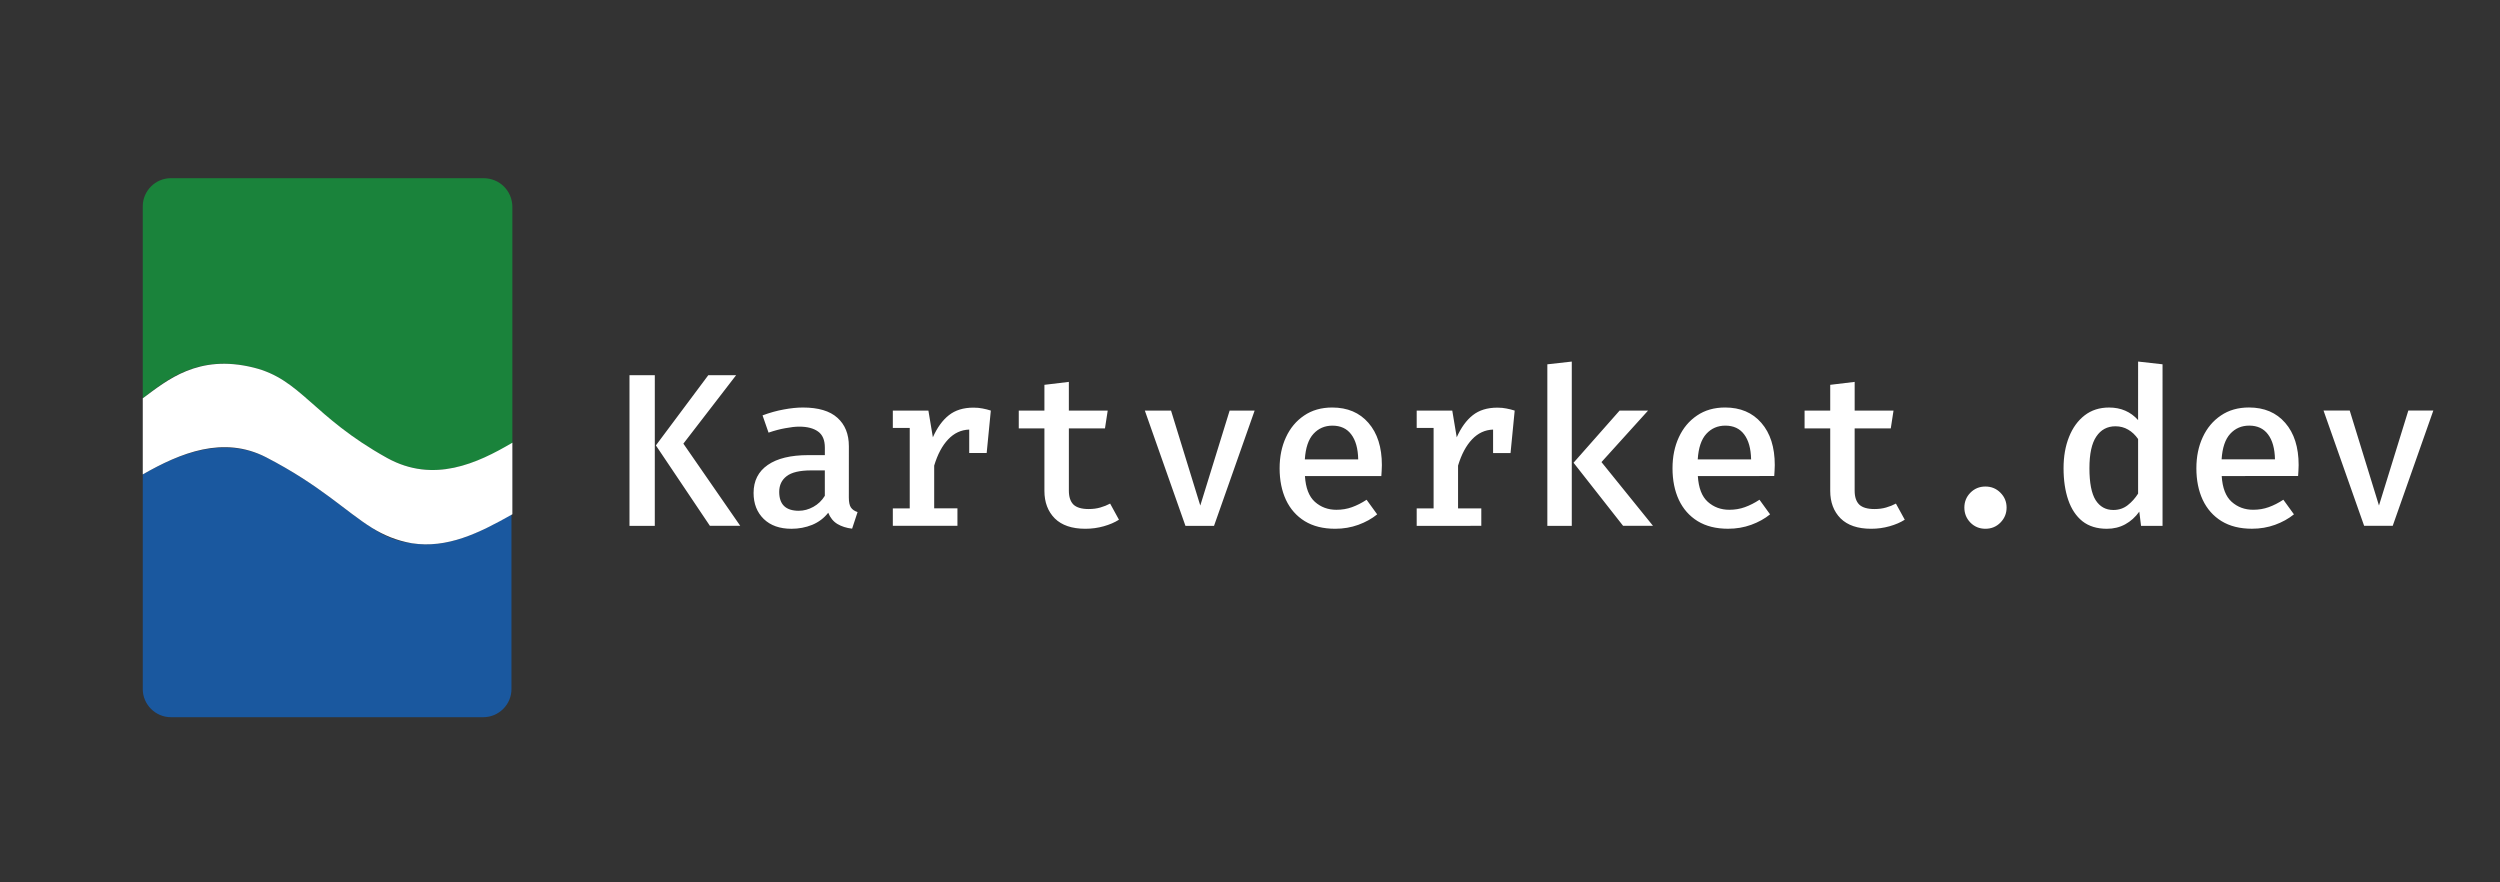 <?xml version="1.0" encoding="UTF-8" standalone="no"?>
<!-- Created with Inkscape (http://www.inkscape.org/) -->

<svg
   width="170"
   height="60"
   viewBox="0 0 170 60"
   version="1.1"
   id="svg1"
   xml:space="preserve"
   sodipodi:docname="kartverket-dev-light.svg"
   inkscape:version="1.3.2 (091e20e, 2023-11-25)"
   xmlns:inkscape="http://www.inkscape.org/namespaces/inkscape"
   xmlns:sodipodi="http://sodipodi.sourceforge.net/DTD/sodipodi-0.dtd"
   xmlns="http://www.w3.org/2000/svg"
   xmlns:svg="http://www.w3.org/2000/svg"><rect x="0" y="0" width="170" height="60" fill="#333333" stroke="none"/><sodipodi:namedview
     id="namedview1"
     pagecolor="#505050"
     bordercolor="#eeeeee"
     borderopacity="1"
     inkscape:showpageshadow="0"
     inkscape:pageopacity="0"
     inkscape:pagecheckerboard="0"
     inkscape:deskcolor="#505050"
     inkscape:zoom="2.6647059"
     inkscape:cx="85"
     inkscape:cy="30.022075"
     inkscape:window-width="2544"
     inkscape:window-height="1357"
     inkscape:window-x="1527"
     inkscape:window-y="40"
     inkscape:window-maximized="0"
     inkscape:current-layer="svg1" /><defs
     id="defs1" /><g
     id="layer1"><path
       style="font-weight:500;font-size:14.472px;font-family:'Fira Code';-inkscape-font-specification:'Fira Code Medium';white-space:pre;fill:#ffffff;stroke-width:1.357"
       d="M 44.526,35.757 H 42.805 V 25.515 h 1.722 z m 0.074,-5.47 3.562,-4.772 h 1.892 l -3.585,4.653 3.867,5.588 h -2.063 z m 13.121,3.547 q 0,0.468 0.141,0.675 0.141,0.208 0.453,0.312 l -0.371,1.128 q -0.579,-0.067 -1.002,-0.319 -0.416,-0.252 -0.623,-0.764 -0.43,0.549 -1.091,0.824 -0.661,0.267 -1.41,0.267 -1.195,0 -1.885,-0.668 -0.69,-0.675 -0.69,-1.766 0,-1.239 0.965,-1.907 0.965,-0.668 2.761,-0.668 h 1.121 V 30.436 q 0,-0.764 -0.46,-1.091 -0.46,-0.334 -1.284,-0.334 -0.386,0 -0.935,0.104 -0.549,0.096 -1.15,0.304 l -0.408,-1.173 q 0.735,-0.275 1.44,-0.401 0.705,-0.134 1.306,-0.134 1.573,0 2.345,0.698 0.779,0.698 0.779,1.93 z m -3.399,0.898 q 0.505,0 0.987,-0.267 0.482,-0.267 0.779,-0.75 V 31.987 h -0.92 q -1.173,0 -1.677,0.393 -0.505,0.386 -0.505,1.069 0,1.284 1.336,1.284 z m 6.39,1.024 v -1.187 h 1.15 v -5.47 h -1.15 v -1.18 h 2.419 l 0.304,1.818 q 0.438,-0.987 1.084,-1.499 0.653,-0.519 1.677,-0.519 0.349,0 0.623,0.059 0.282,0.052 0.557,0.141 l -0.282,2.887 h -1.187 v -1.596 q -0.831,0.03 -1.432,0.668 -0.601,0.631 -0.95,1.781 v 2.909 h 1.581 v 1.187 z m 15.377,-0.416 q -0.43,0.275 -1.032,0.445 -0.601,0.171 -1.254,0.171 -1.366,0 -2.078,-0.705 -0.705,-0.712 -0.705,-1.87 v -4.252 h -1.744 v -1.21 h 1.744 v -1.751 l 1.662,-0.2 v 1.952 h 2.642 l -0.186,1.21 H 72.683 v 4.238 q 0,0.631 0.312,0.943 0.319,0.304 1.039,0.304 0.43,0 0.787,-0.104 0.364,-0.104 0.668,-0.267 z M 85.315,27.92 82.554,35.757 H 80.61 L 77.849,27.92 h 1.781 l 1.989,6.457 1.996,-6.457 z m 3.421,4.453 q 0.074,1.21 0.675,1.751 0.609,0.542 1.462,0.542 0.571,0 1.061,-0.178 0.497,-0.178 0.994,-0.505 l 0.72,0.994 q -0.549,0.445 -1.284,0.712 -0.735,0.267 -1.573,0.267 -1.225,0 -2.071,-0.519 -0.839,-0.52 -1.276,-1.447 -0.43,-0.928 -0.43,-2.145 0,-1.18 0.43,-2.108 0.43,-0.935 1.232,-1.477 0.802,-0.549 1.915,-0.549 1.559,0 2.464,1.046 0.913,1.046 0.913,2.872 0,0.2 -0.015,0.401 -0.007,0.193 -0.022,0.341 z m 1.87,-3.429 q -0.779,0 -1.291,0.557 -0.512,0.557 -0.586,1.737 h 3.629 q -0.022,-1.106 -0.475,-1.7 -0.445,-0.594 -1.276,-0.594 z m 5.729,6.813 v -1.187 h 1.15 v -5.47 h -1.15 v -1.18 h 2.419 l 0.304,1.818 q 0.438,-0.987 1.084,-1.499 0.653,-0.519 1.677,-0.519 0.349,0 0.623,0.059 0.282,0.052 0.557,0.141 l -0.282,2.887 h -1.187 v -1.596 q -0.831,0.03 -1.432,0.668 -0.601,0.631 -0.95,1.781 v 2.909 h 1.581 v 1.187 z M 106.881,24.587 V 35.757 h -1.662 V 24.773 Z m 5.188,3.332 -3.169,3.503 3.503,4.334 h -2.033 l -3.369,-4.29 3.132,-3.547 z m 3.384,4.453 q 0.074,1.21 0.675,1.751 0.609,0.542 1.462,0.542 0.571,0 1.061,-0.178 0.497,-0.178 0.994,-0.505 l 0.72,0.994 q -0.549,0.445 -1.284,0.712 -0.735,0.267 -1.573,0.267 -1.225,0 -2.071,-0.519 -0.839,-0.52 -1.276,-1.447 -0.43,-0.928 -0.43,-2.145 0,-1.18 0.43,-2.108 0.43,-0.935 1.232,-1.477 0.802,-0.549 1.915,-0.549 1.558,0 2.464,1.046 0.913,1.046 0.913,2.872 0,0.2 -0.015,0.401 -0.007,0.193 -0.022,0.341 z m 1.87,-3.429 q -0.779,0 -1.291,0.557 -0.512,0.557 -0.586,1.737 h 3.629 q -0.022,-1.106 -0.475,-1.7 -0.445,-0.594 -1.276,-0.594 z m 12.201,6.397 q -0.43,0.275 -1.032,0.445 -0.601,0.171 -1.254,0.171 -1.366,0 -2.078,-0.705 -0.705,-0.712 -0.705,-1.87 v -4.252 h -1.744 v -1.21 h 1.744 v -1.751 l 1.662,-0.2 v 1.952 h 2.642 l -0.186,1.21 h -2.457 v 4.238 q 0,0.631 0.312,0.943 0.319,0.304 1.039,0.304 0.43,0 0.787,-0.104 0.364,-0.104 0.668,-0.267 z m 4.052,-0.824 q 0,-0.594 0.408,-1.009 0.416,-0.423 1.024,-0.423 0.609,0 1.024,0.423 0.416,0.416 0.416,1.009 0,0.594 -0.416,1.017 -0.416,0.423 -1.024,0.423 -0.609,0 -1.024,-0.423 -0.408,-0.423 -0.408,-1.017 z m 11.815,-9.93 1.662,0.186 V 35.757 h -1.462 l -0.119,-0.965 q -0.401,0.557 -0.957,0.861 -0.557,0.304 -1.247,0.304 -1.009,0 -1.662,-0.512 -0.646,-0.519 -0.965,-1.447 -0.319,-0.928 -0.319,-2.16 0,-1.195 0.371,-2.123 0.371,-0.935 1.061,-1.469 0.69,-0.534 1.662,-0.534 1.21,0 1.974,0.853 z m -1.536,4.401 q -0.839,0 -1.306,0.698 -0.468,0.69 -0.468,2.152 0,1.499 0.423,2.174 0.43,0.668 1.202,0.668 0.564,0 0.98,-0.327 0.416,-0.327 0.705,-0.787 v -3.711 q -0.289,-0.416 -0.675,-0.638 Q 144.33,28.988 143.855,28.988 Z m 7.221,3.384 q 0.074,1.21 0.675,1.751 0.609,0.542 1.462,0.542 0.571,0 1.061,-0.178 0.497,-0.178 0.994,-0.505 l 0.72,0.994 q -0.549,0.445 -1.284,0.712 -0.735,0.267 -1.573,0.267 -1.225,0 -2.071,-0.519 -0.839,-0.52 -1.276,-1.447 -0.43,-0.928 -0.43,-2.145 0,-1.18 0.43,-2.108 0.43,-0.935 1.232,-1.477 0.802,-0.549 1.915,-0.549 1.558,0 2.464,1.046 0.913,1.046 0.913,2.872 0,0.2 -0.015,0.401 -0.007,0.193 -0.022,0.341 z m 1.87,-3.429 q -0.779,0 -1.291,0.557 -0.512,0.557 -0.586,1.737 h 3.629 q -0.022,-1.106 -0.475,-1.7 -0.445,-0.594 -1.276,-0.594 z m 12.52,-1.024 -2.761,7.837 h -1.944 l -2.761,-7.837 h 1.781 l 1.989,6.457 1.996,-6.457 z"
       id="text1"
       aria-label="Kartverket.dev" /></g><g
     style="fill:none"
     id="g2"
     transform="matrix(0.616,0,0,0.616,-14.768,10.823)"><path
       d="m 77.334,2.1 h -34.5 c -1.7,0 -3.1,1.4 -3.1,3.1 V 26.4 c 2.7,-2.1 6.1,-4.9 12.2,-3.4 5.3,1.3 6.4,5.4 14.8,10 5.1,2.8 9.9,0.6 13.8,-1.6 V 5.3 c 0,-1.8 -1.4,-3.2 -3.2,-3.2 z"
       fill="#1a833b"
       id="path1" /><path
       d="m 69.434,42.4 c -1.7,-0.2 -3.1,-0.8 -4.4,-1.7 -2.9,-1.8 -5.7,-4.7 -11.7,-7.8 -4.7,-2.3 -9.4,-0.5 -13.6,1.9 v 23.7 c 0,1.7 1.4,3.1 3.1,3.1 h 34.5 c 1.7,0 3.1,-1.4 3.1,-3.1 v -19.3 c -3.6,2.1 -7.1,3.8 -11,3.2 z"
       fill="#1a589f"
       id="path2" /><path
       d="m 66.734,33 c -8.3,-4.6 -9.5,-8.7 -14.8,-10 -6.1,-1.5 -9.5,1.4 -12.2,3.4 v 4.3 4.1 c 4.2,-2.4 8.9,-4.3 13.6,-1.9 6,3.1 8.8,6 11.7,7.8 1.3,0.8 2.7,1.4 4.4,1.7 3.9,0.6 7.4,-1.1 11.1,-3.2 v -3.8 -4.1 c -3.9,2.3 -8.7,4.5 -13.8,1.7 z"
       fill="#ffffff"
       id="path3" /></g></svg>
